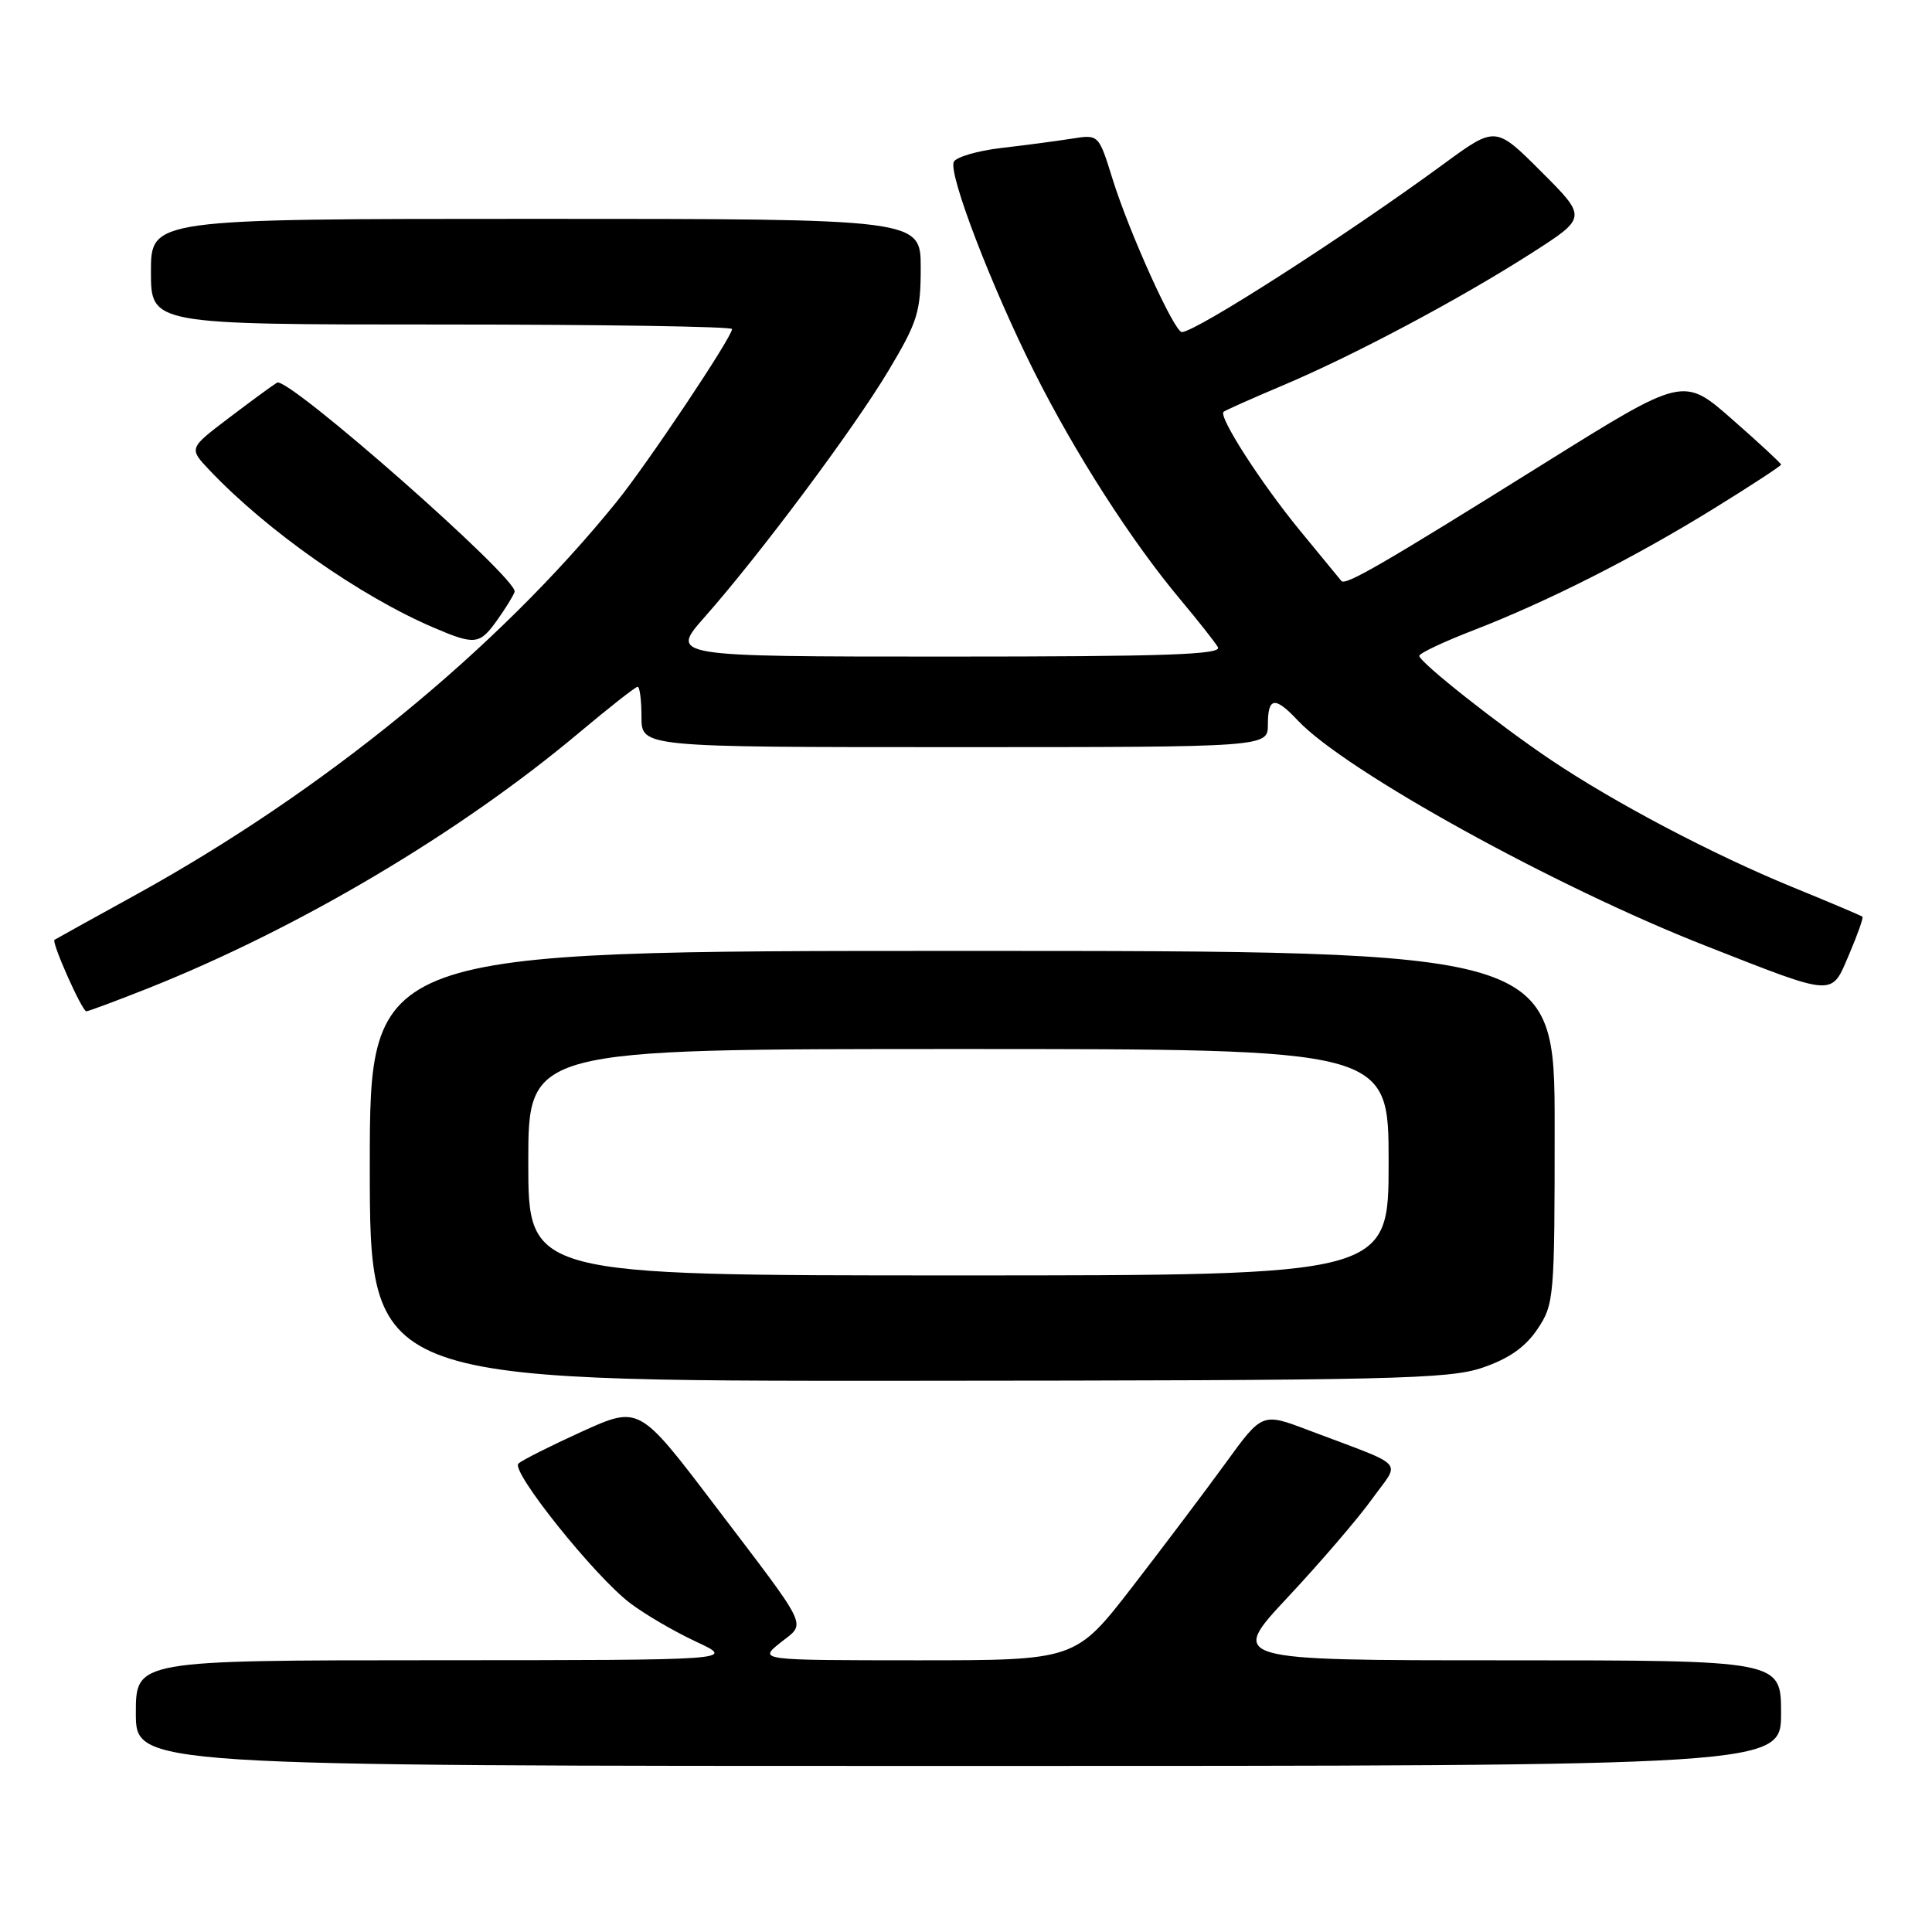<?xml version="1.0" encoding="UTF-8" standalone="no"?>
<!DOCTYPE svg PUBLIC "-//W3C//DTD SVG 1.1//EN" "http://www.w3.org/Graphics/SVG/1.1/DTD/svg11.dtd" >
<svg xmlns="http://www.w3.org/2000/svg" xmlns:xlink="http://www.w3.org/1999/xlink" version="1.1" viewBox="0 0 256 256">
 <g >
 <path fill="currentColor"
d=" M 236.00 227.00 C 236.00 220.00 236.00 220.00 199.41 220.00 C 162.82 220.00 162.82 220.00 170.66 211.62 C 174.97 207.01 179.99 201.16 181.81 198.62 C 185.58 193.37 186.66 194.54 173.38 189.51 C 167.25 187.18 167.25 187.18 162.42 193.84 C 159.76 197.50 154.19 204.89 150.05 210.25 C 142.51 220.00 142.51 220.00 121.51 220.00 C 100.50 219.99 100.50 219.99 103.40 217.67 C 106.84 214.91 107.52 216.32 94.59 199.30 C 84.68 186.26 84.68 186.26 77.09 189.70 C 72.92 191.60 69.13 193.50 68.69 193.94 C 67.66 194.94 78.76 208.82 83.45 212.39 C 85.38 213.87 89.34 216.18 92.23 217.53 C 97.50 219.98 97.50 219.98 57.75 219.99 C 18.00 220.00 18.00 220.00 18.00 227.00 C 18.00 234.00 18.00 234.00 127.00 234.00 C 236.00 234.00 236.00 234.00 236.00 227.00 Z  M 196.48 181.21 C 199.97 180.01 202.13 178.49 203.73 176.10 C 205.93 172.81 206.00 171.98 206.00 149.35 C 206.00 126.00 206.00 126.00 127.50 126.00 C 49.00 126.00 49.00 126.00 49.00 154.50 C 49.00 183.00 49.00 183.00 120.25 182.96 C 184.73 182.92 191.97 182.75 196.48 181.21 Z  M 19.53 130.99 C 39.54 123.04 60.93 110.36 76.79 97.04 C 80.75 93.72 84.21 91.00 84.49 91.00 C 84.77 91.00 85.00 92.80 85.00 95.00 C 85.00 99.00 85.00 99.00 126.50 99.00 C 168.00 99.00 168.00 99.00 168.00 96.00 C 168.00 92.36 168.93 92.23 171.96 95.46 C 178.24 102.14 206.04 117.50 226.02 125.33 C 243.39 132.14 242.60 132.09 245.02 126.46 C 246.13 123.85 246.93 121.61 246.78 121.47 C 246.62 121.33 242.45 119.56 237.50 117.54 C 226.96 113.22 213.96 106.38 205.50 100.69 C 198.62 96.07 188.14 87.79 188.06 86.91 C 188.03 86.58 191.26 85.05 195.25 83.51 C 205.20 79.65 216.62 73.86 227.15 67.35 C 232.02 64.34 236.00 61.74 236.00 61.56 C 236.00 61.39 233.09 58.69 229.53 55.57 C 223.07 49.89 223.07 49.89 204.78 61.30 C 183.18 74.79 178.27 77.63 177.74 76.98 C 177.52 76.72 175.03 73.69 172.21 70.25 C 167.07 63.98 161.43 55.21 162.13 54.57 C 162.33 54.38 165.88 52.80 170.00 51.06 C 179.44 47.07 193.45 39.62 202.97 33.52 C 210.30 28.82 210.30 28.82 204.23 22.75 C 198.17 16.69 198.17 16.69 191.33 21.70 C 178.48 31.13 158.43 44.00 156.60 44.00 C 155.60 44.00 149.61 30.78 147.40 23.66 C 145.58 17.81 145.58 17.81 142.04 18.37 C 140.09 18.68 135.87 19.24 132.66 19.61 C 129.45 19.99 126.62 20.83 126.37 21.47 C 125.71 23.20 131.36 37.93 137.02 49.23 C 142.43 60.03 149.95 71.76 156.45 79.50 C 158.75 82.25 160.97 85.06 161.38 85.75 C 161.96 86.74 154.51 87.00 125.43 87.00 C 88.74 87.00 88.74 87.00 93.38 81.75 C 100.72 73.44 113.11 56.84 117.75 49.08 C 121.58 42.67 122.00 41.34 122.00 35.49 C 122.00 29.00 122.00 29.00 71.00 29.00 C 20.00 29.00 20.00 29.00 20.00 36.00 C 20.00 43.00 20.00 43.00 58.50 43.00 C 79.68 43.00 97.00 43.27 97.00 43.60 C 97.00 44.67 85.83 61.39 81.70 66.50 C 65.90 86.03 42.90 104.83 18.00 118.56 C 12.22 121.74 7.38 124.43 7.22 124.53 C 6.79 124.83 10.87 134.00 11.44 134.00 C 11.72 134.00 15.36 132.64 19.53 130.99 Z  M 65.87 82.18 C 66.98 80.63 68.02 78.94 68.19 78.42 C 68.74 76.76 38.13 49.82 36.71 50.70 C 36.00 51.14 33.09 53.28 30.22 55.46 C 25.02 59.41 25.02 59.41 27.76 62.30 C 35.37 70.33 47.73 79.01 57.50 83.18 C 62.93 85.50 63.56 85.43 65.87 82.18 Z  M 70.00 154.00 C 70.00 139.00 70.00 139.00 127.00 139.00 C 184.00 139.00 184.00 139.00 184.00 154.00 C 184.00 169.00 184.00 169.00 127.00 169.00 C 70.00 169.00 70.00 169.00 70.00 154.00 Z "/>
</g>
</svg>